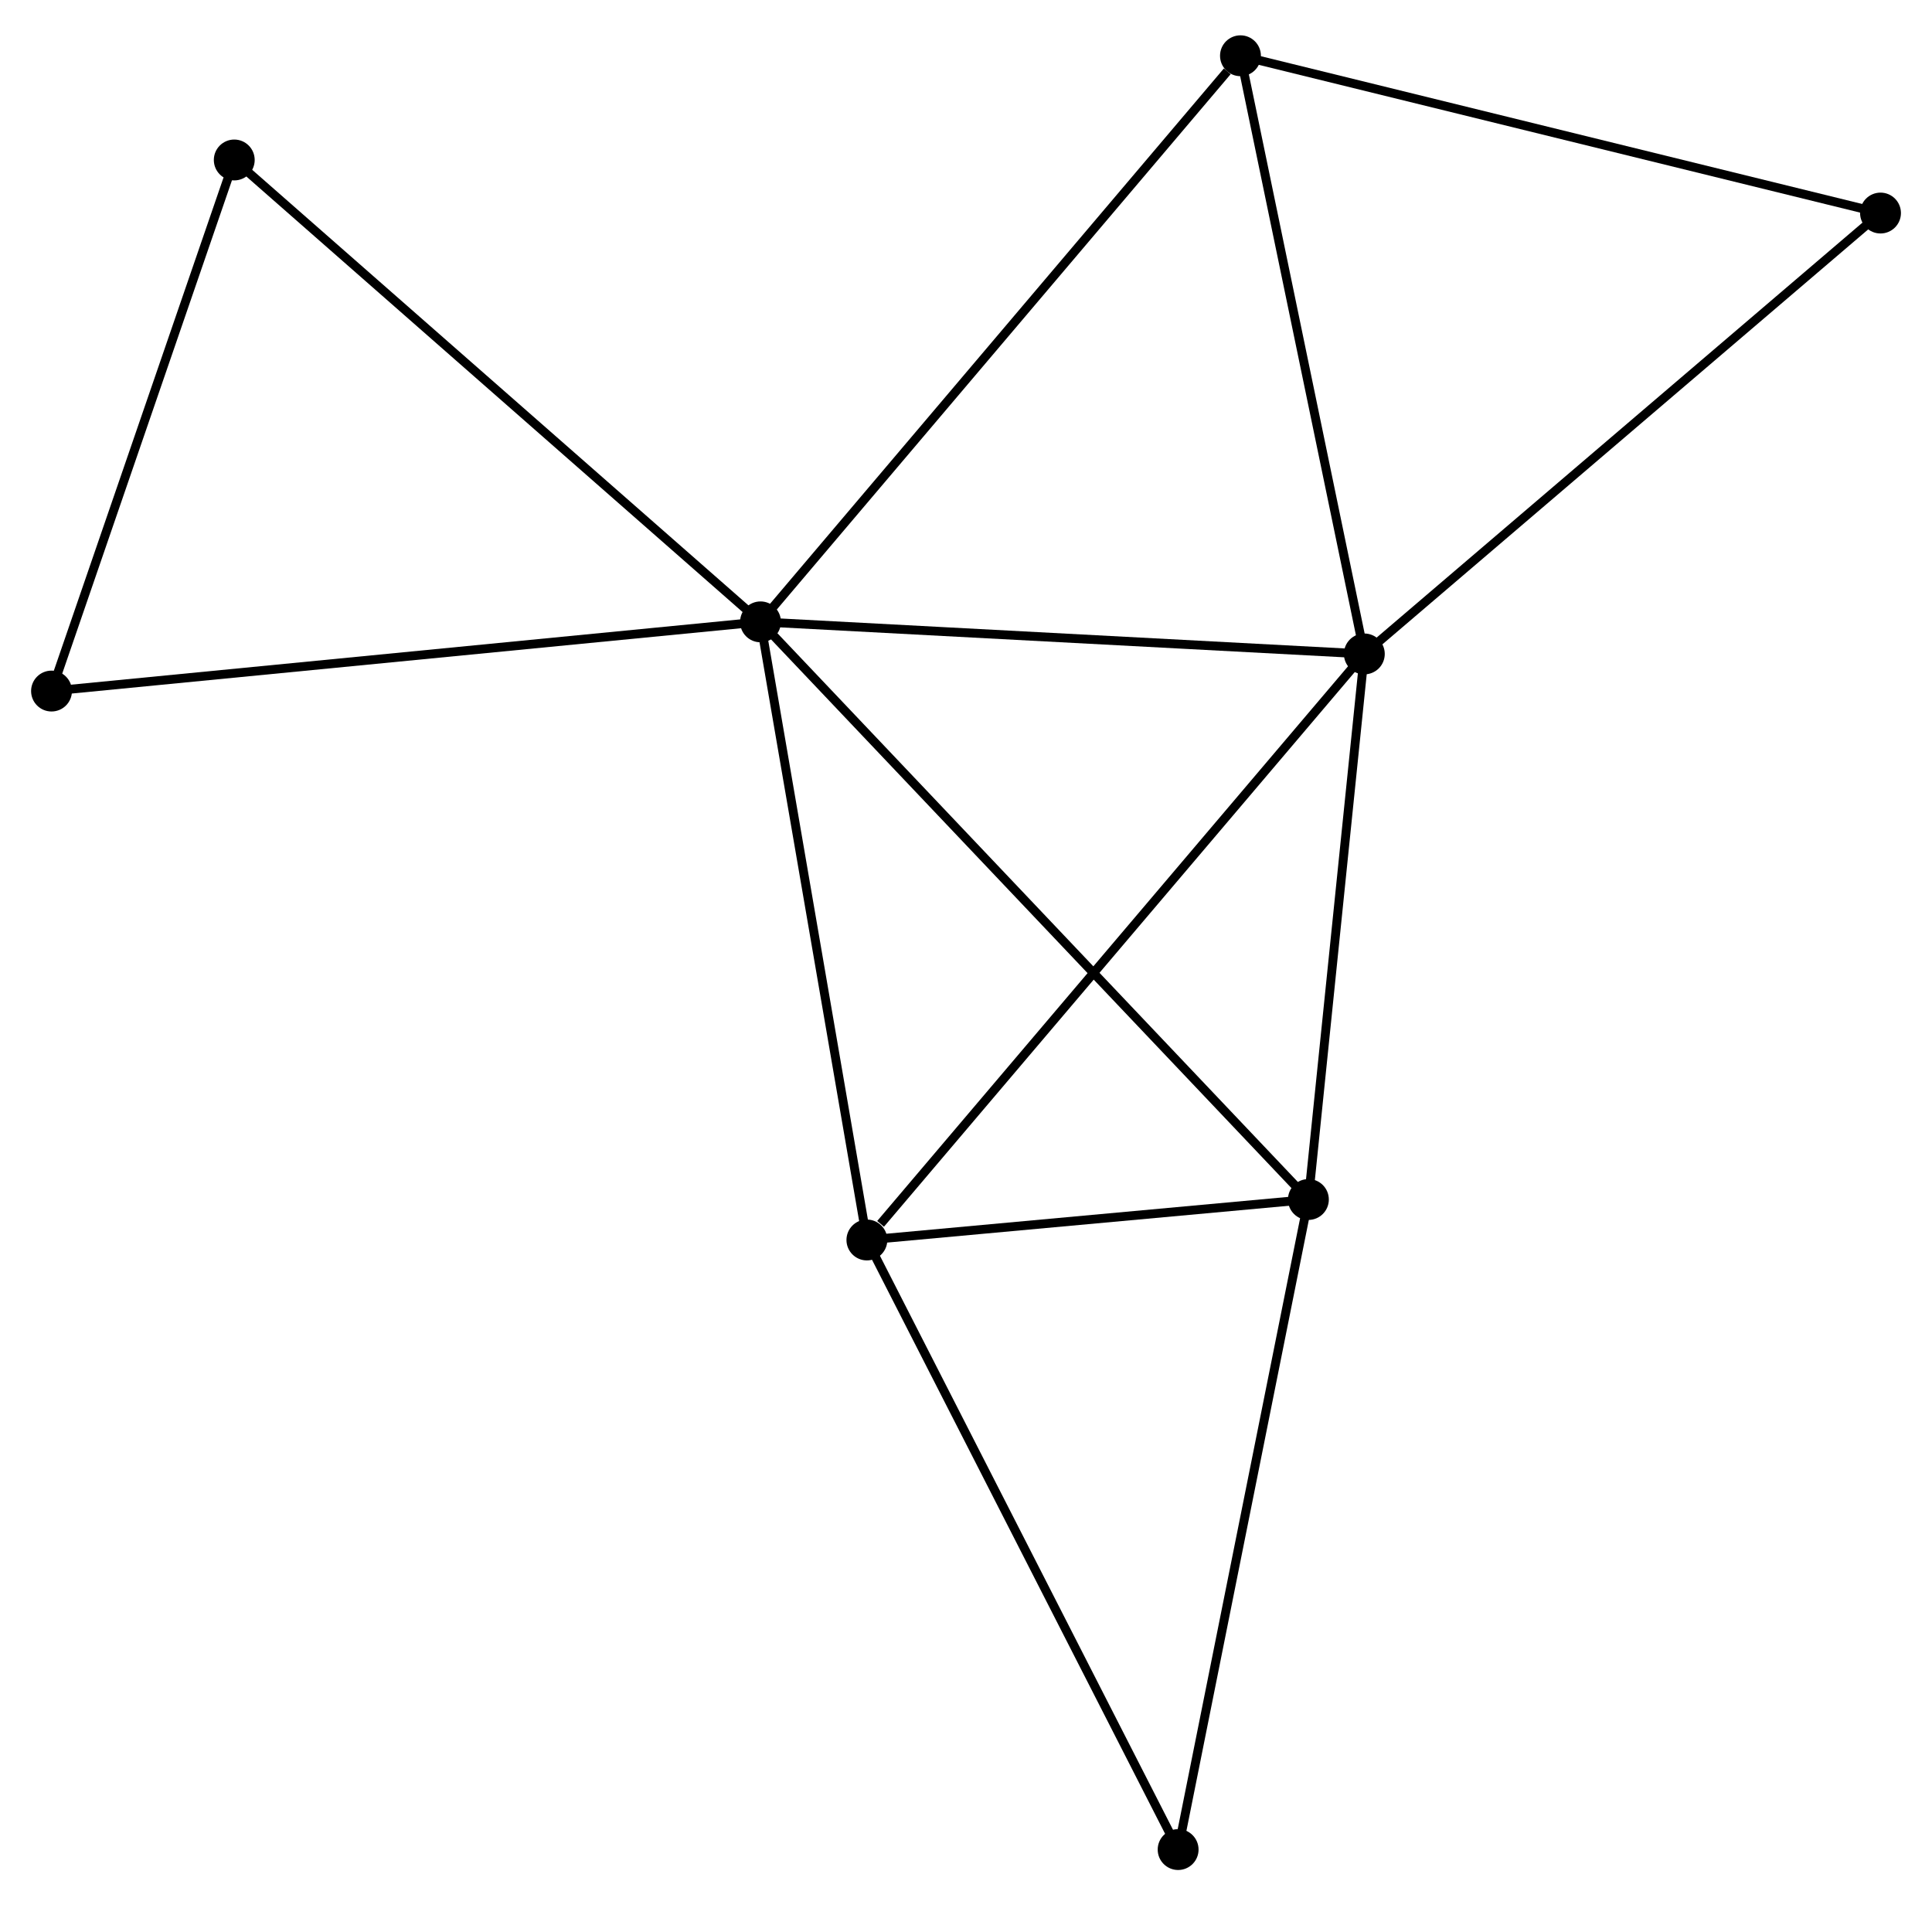 <?xml version="1.0" encoding="UTF-8" standalone="no"?>
<!DOCTYPE svg PUBLIC "-//W3C//DTD SVG 1.1//EN"
 "http://www.w3.org/Graphics/SVG/1.1/DTD/svg11.dtd">
<!-- Generated by graphviz version 2.36.0 (20140111.2315)
 -->
<!-- Title: %3 Pages: 1 -->
<svg width="217pt" height="214pt"
 viewBox="0.00 0.00 217.48 213.52" xmlns="http://www.w3.org/2000/svg" xmlns:xlink="http://www.w3.org/1999/xlink">
<g id="graph0" class="graph" transform="scale(1 1) rotate(0) translate(4 209.519)">
<title>%3</title>
<!-- 0 -->
<g id="node1" class="node"><title>0</title>
<ellipse fill="black" stroke="black" cx="81.609" cy="-139.996" rx="1.8" ry="1.8"/>
</g>
<!-- 1 -->
<g id="node2" class="node"><title>1</title>
<ellipse fill="black" stroke="black" cx="149.579" cy="-136.386" rx="1.8" ry="1.8"/>
</g>
<!-- 0&#45;&#45;1 -->
<g id="edge1" class="edge"><title>0&#45;&#45;1</title>
<path fill="none" stroke="black" d="M83.57,-139.892C93.496,-139.364 138.101,-136.996 147.739,-136.484"/>
</g>
<!-- 2 -->
<g id="node3" class="node"><title>2</title>
<ellipse fill="black" stroke="black" cx="93.584" cy="-70.417" rx="1.8" ry="1.8"/>
</g>
<!-- 0&#45;&#45;2 -->
<g id="edge2" class="edge"><title>0&#45;&#45;2</title>
<path fill="none" stroke="black" d="M81.955,-137.988C83.703,-127.828 91.562,-82.168 93.26,-72.301"/>
</g>
<!-- 3 -->
<g id="node4" class="node"><title>3</title>
<ellipse fill="black" stroke="black" cx="143.283" cy="-74.974" rx="1.8" ry="1.8"/>
</g>
<!-- 0&#45;&#45;3 -->
<g id="edge3" class="edge"><title>0&#45;&#45;3</title>
<path fill="none" stroke="black" d="M83.134,-138.388C91.741,-129.314 134.147,-84.605 142.023,-76.302"/>
</g>
<!-- 4 -->
<g id="node5" class="node"><title>4</title>
<ellipse fill="black" stroke="black" cx="135.636" cy="-203.719" rx="1.8" ry="1.8"/>
</g>
<!-- 0&#45;&#45;4 -->
<g id="edge4" class="edge"><title>0&#45;&#45;4</title>
<path fill="none" stroke="black" d="M82.945,-141.571C90.354,-150.31 126.361,-192.779 134.148,-201.965"/>
</g>
<!-- 6 -->
<g id="node6" class="node"><title>6</title>
<ellipse fill="black" stroke="black" cx="22.37" cy="-191.988" rx="1.8" ry="1.8"/>
</g>
<!-- 0&#45;&#45;6 -->
<g id="edge5" class="edge"><title>0&#45;&#45;6</title>
<path fill="none" stroke="black" d="M80.145,-141.281C72.02,-148.412 32.54,-183.062 24.001,-190.557"/>
</g>
<!-- 8 -->
<g id="node7" class="node"><title>8</title>
<ellipse fill="black" stroke="black" cx="1.8" cy="-132.207" rx="1.8" ry="1.8"/>
</g>
<!-- 0&#45;&#45;8 -->
<g id="edge6" class="edge"><title>0&#45;&#45;8</title>
<path fill="none" stroke="black" d="M79.636,-139.803C68.595,-138.726 14.565,-133.453 3.704,-132.393"/>
</g>
<!-- 1&#45;&#45;2 -->
<g id="edge7" class="edge"><title>1&#45;&#45;2</title>
<path fill="none" stroke="black" d="M148.195,-134.756C140.516,-125.708 103.197,-81.743 95.125,-72.233"/>
</g>
<!-- 1&#45;&#45;3 -->
<g id="edge8" class="edge"><title>1&#45;&#45;3</title>
<path fill="none" stroke="black" d="M149.37,-134.343C148.414,-125.019 144.471,-86.557 143.5,-77.088"/>
</g>
<!-- 1&#45;&#45;4 -->
<g id="edge9" class="edge"><title>1&#45;&#45;4</title>
<path fill="none" stroke="black" d="M149.177,-138.329C147.141,-148.161 137.99,-192.348 136.013,-201.896"/>
</g>
<!-- 7 -->
<g id="node8" class="node"><title>7</title>
<ellipse fill="black" stroke="black" cx="207.684" cy="-186.014" rx="1.8" ry="1.8"/>
</g>
<!-- 1&#45;&#45;7 -->
<g id="edge10" class="edge"><title>1&#45;&#45;7</title>
<path fill="none" stroke="black" d="M151.016,-137.613C158.985,-144.42 197.709,-177.494 206.084,-184.648"/>
</g>
<!-- 2&#45;&#45;3 -->
<g id="edge11" class="edge"><title>2&#45;&#45;3</title>
<path fill="none" stroke="black" d="M95.719,-70.613C103.894,-71.362 133.146,-74.044 141.211,-74.784"/>
</g>
<!-- 5 -->
<g id="node9" class="node"><title>5</title>
<ellipse fill="black" stroke="black" cx="128.619" cy="-1.8" rx="1.8" ry="1.8"/>
</g>
<!-- 2&#45;&#45;5 -->
<g id="edge12" class="edge"><title>2&#45;&#45;5</title>
<path fill="none" stroke="black" d="M94.45,-68.721C99.255,-59.31 122.604,-13.58 127.655,-3.689"/>
</g>
<!-- 3&#45;&#45;5 -->
<g id="edge13" class="edge"><title>3&#45;&#45;5</title>
<path fill="none" stroke="black" d="M142.92,-73.165C140.909,-63.129 131.136,-14.362 129.023,-3.814"/>
</g>
<!-- 4&#45;&#45;7 -->
<g id="edge14" class="edge"><title>4&#45;&#45;7</title>
<path fill="none" stroke="black" d="M137.417,-203.281C147.298,-200.853 195.315,-189.054 205.7,-186.501"/>
</g>
<!-- 6&#45;&#45;8 -->
<g id="edge15" class="edge"><title>6&#45;&#45;8</title>
<path fill="none" stroke="black" d="M21.777,-190.263C18.826,-181.687 5.744,-143.67 2.52,-134.3"/>
</g>
</g>
</svg>
